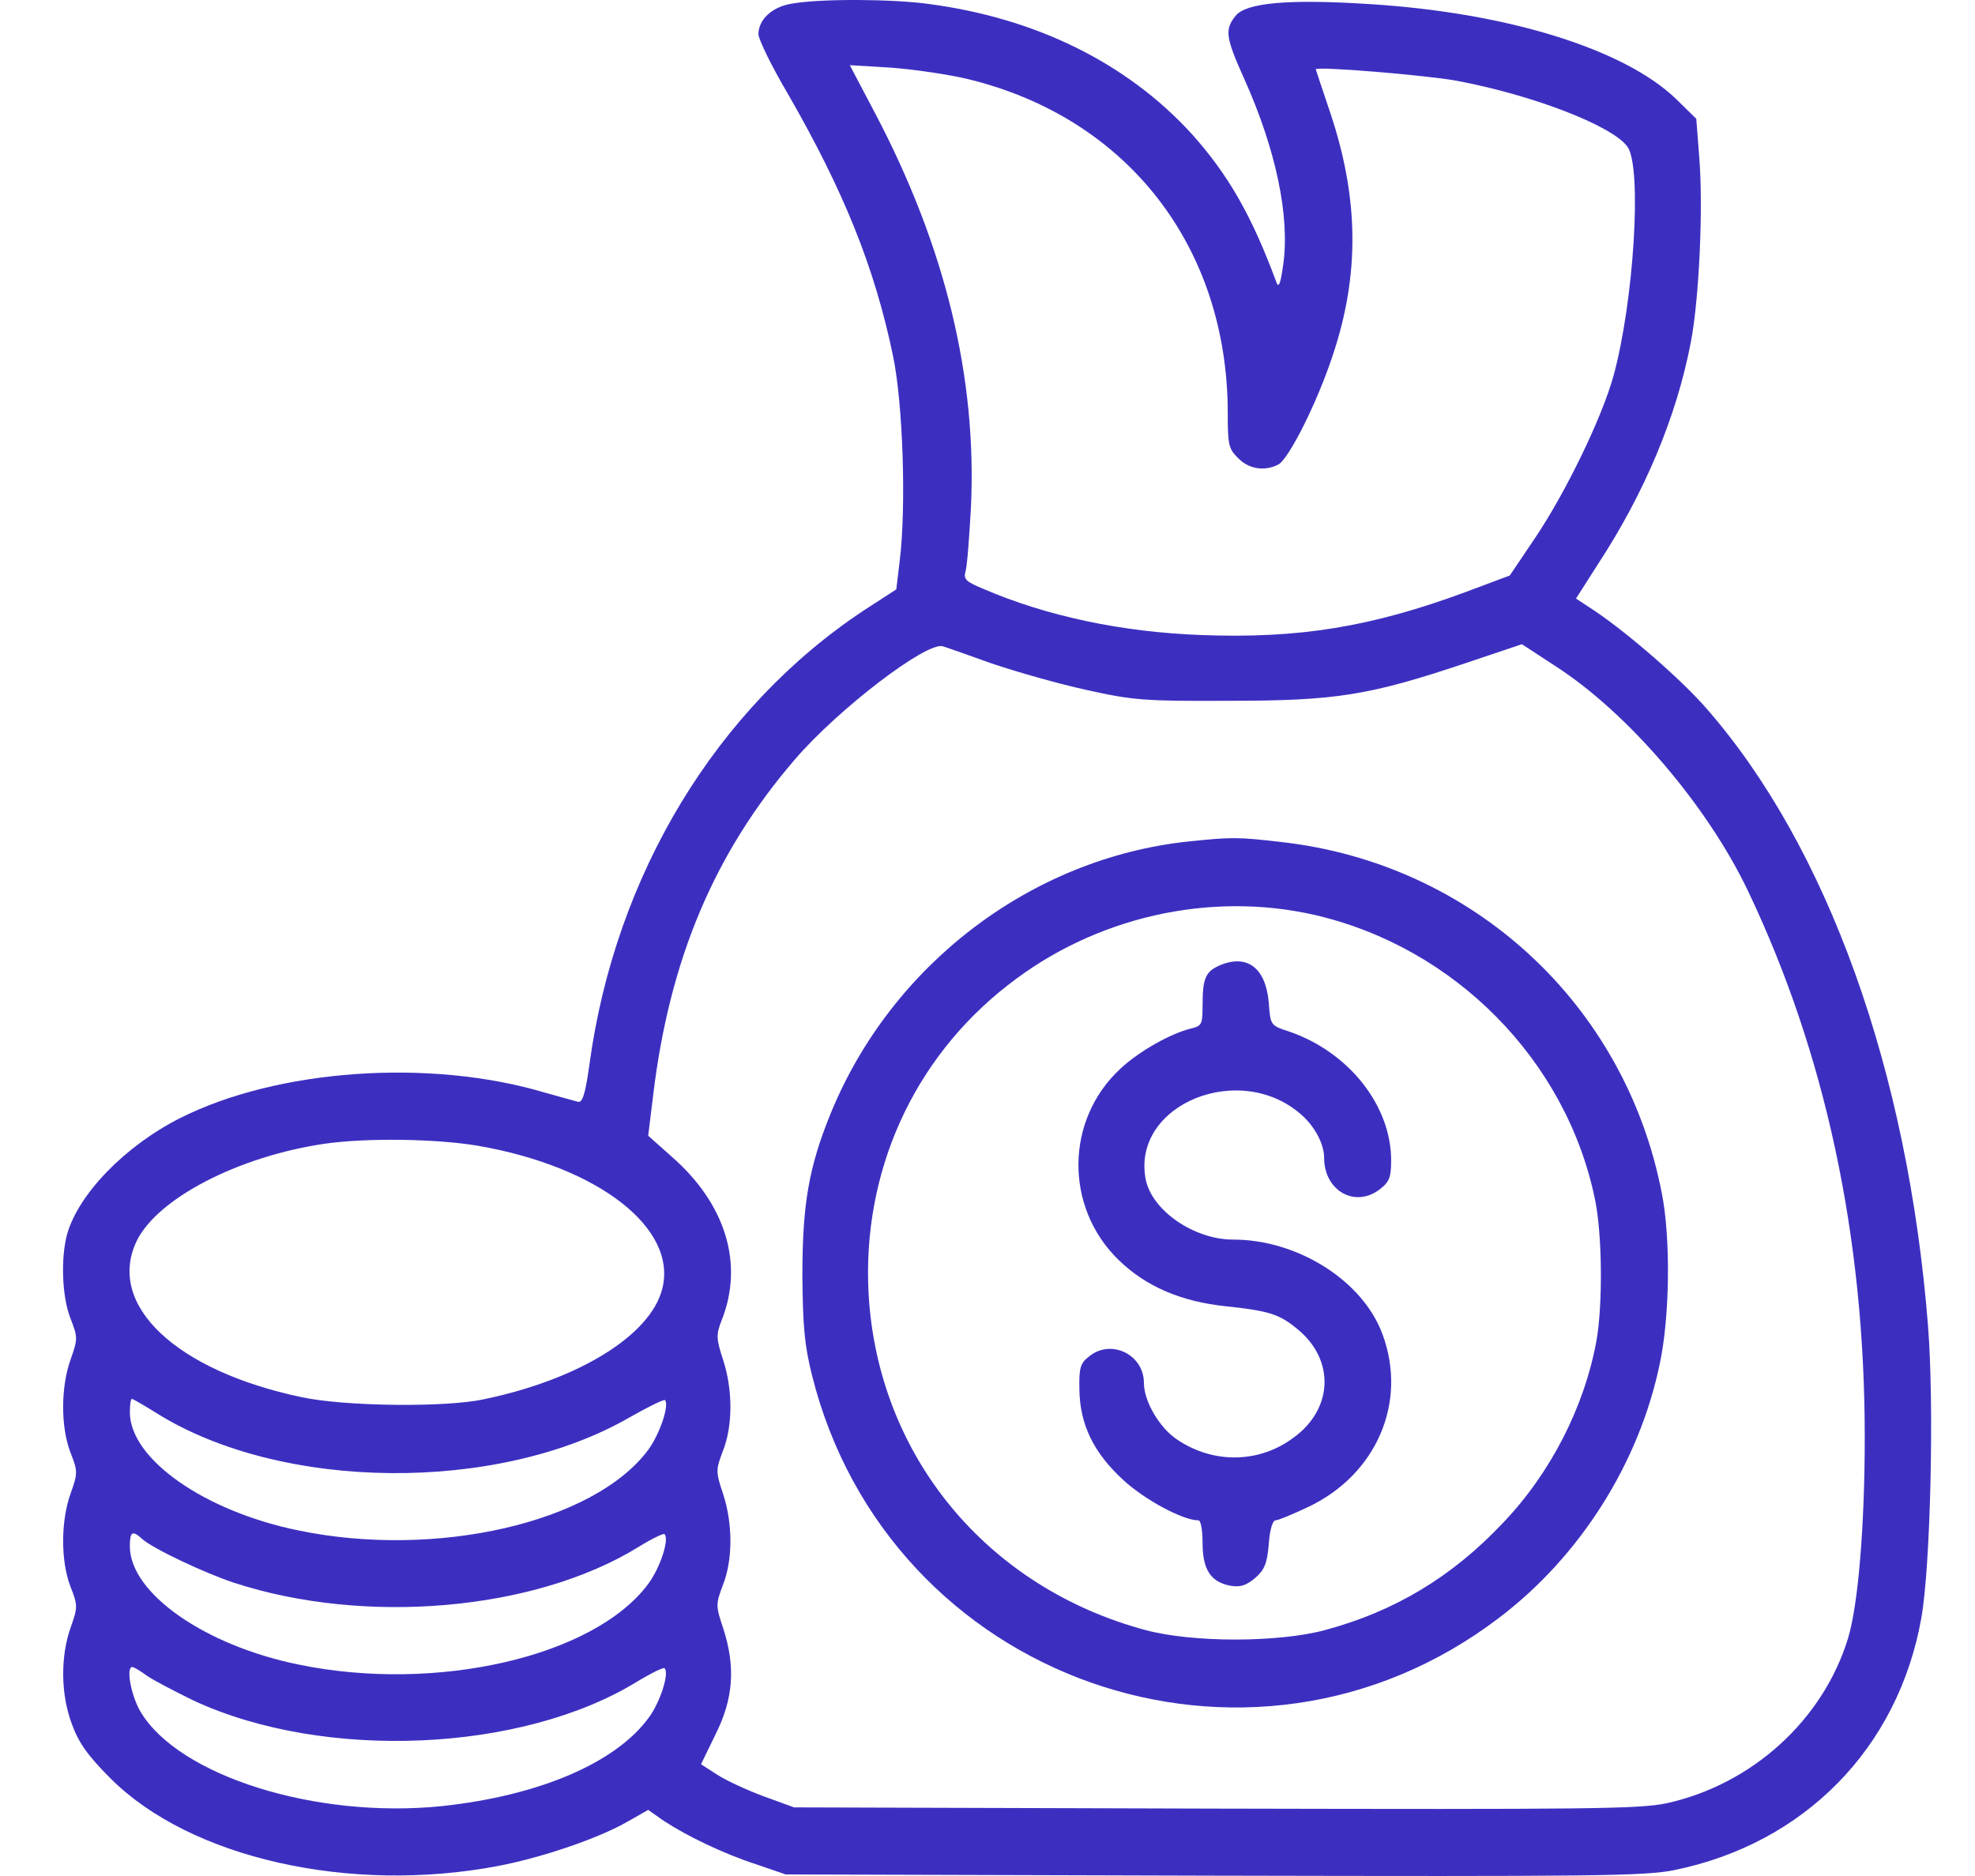 <svg width="40" height="38" viewBox="0 0 40 38" fill="none" xmlns="http://www.w3.org/2000/svg">
<g clip-path="url(#clip0_1_1801)">
<path d="M16.048 0.072C15.641 0.132 15.361 0.395 15.361 0.692C15.361 0.794 15.624 1.337 15.955 1.897C17.092 3.875 17.712 5.411 18.085 7.202C18.289 8.169 18.357 10.274 18.221 11.369L18.153 11.938L17.499 12.362C14.512 14.339 12.466 17.709 11.94 21.545C11.855 22.165 11.796 22.343 11.703 22.317C11.635 22.3 11.338 22.215 11.032 22.131C8.698 21.435 5.617 21.655 3.648 22.648C2.536 23.209 1.586 24.185 1.357 25.008C1.229 25.492 1.255 26.256 1.424 26.697C1.577 27.087 1.577 27.121 1.433 27.529C1.229 28.089 1.229 28.904 1.424 29.413C1.577 29.803 1.577 29.837 1.433 30.244C1.229 30.805 1.229 31.619 1.424 32.129C1.577 32.519 1.577 32.553 1.433 32.96C1.221 33.554 1.229 34.327 1.458 34.929C1.594 35.303 1.781 35.566 2.239 36.024C3.852 37.637 7.077 38.367 10.082 37.798C10.973 37.628 12.093 37.246 12.679 36.916L13.128 36.661L13.442 36.882C13.909 37.187 14.639 37.544 15.318 37.764L15.912 37.968L24.569 37.993C32.242 38.01 33.303 38.002 33.897 37.883C36.545 37.348 38.446 35.405 38.913 32.774C39.099 31.73 39.176 28.445 39.048 26.85C38.641 21.689 37.011 17.149 34.559 14.348C34.075 13.788 33.006 12.854 32.318 12.387L31.919 12.124L32.369 11.42C33.311 9.977 33.956 8.441 34.245 6.93C34.414 6.056 34.499 4.189 34.414 3.17L34.355 2.406L33.948 2.007C32.895 0.989 30.51 0.251 27.709 0.081C26.097 -0.021 25.24 0.055 25.027 0.318C24.798 0.598 24.824 0.76 25.197 1.591C25.842 3.026 26.131 4.392 25.987 5.377C25.936 5.75 25.893 5.844 25.851 5.716C25.342 4.341 24.866 3.527 24.128 2.703C22.821 1.277 20.988 0.369 18.815 0.081C18.085 -0.021 16.634 -0.03 16.048 0.072ZM19.596 1.6C22.829 2.381 24.866 4.995 24.866 8.373C24.866 9.009 24.883 9.094 25.078 9.281C25.291 9.502 25.613 9.553 25.893 9.408C26.105 9.289 26.674 8.161 26.988 7.21C27.54 5.572 27.523 4.027 26.946 2.296C26.784 1.812 26.649 1.413 26.649 1.405C26.649 1.337 28.889 1.524 29.492 1.634C31.045 1.923 32.666 2.551 32.963 2.975C33.26 3.399 33.09 6.124 32.675 7.626C32.437 8.475 31.715 9.968 31.087 10.902L30.578 11.657L29.695 11.988C27.769 12.701 26.309 12.939 24.323 12.863C22.719 12.803 21.2 12.481 19.918 11.929C19.57 11.785 19.511 11.734 19.553 11.581C19.587 11.479 19.63 10.902 19.664 10.291C19.791 7.651 19.146 4.995 17.72 2.287L17.211 1.32L18.051 1.371C18.509 1.405 19.205 1.507 19.596 1.6ZM20.088 13.44C20.563 13.601 21.42 13.847 21.998 13.974C22.957 14.187 23.186 14.204 24.909 14.195C27.064 14.195 27.735 14.085 29.687 13.431L30.824 13.049L31.512 13.499C32.972 14.441 34.576 16.317 35.399 18.04C36.969 21.333 37.767 25.05 37.767 29.107C37.767 30.932 37.631 32.528 37.427 33.19C36.918 34.845 35.484 36.143 33.761 36.525C33.209 36.644 32.182 36.652 24.612 36.635L16.082 36.61L15.454 36.381C15.114 36.254 14.69 36.058 14.512 35.939L14.198 35.736L14.495 35.125C14.851 34.412 14.902 33.767 14.648 32.986C14.495 32.528 14.495 32.494 14.639 32.112C14.843 31.602 14.843 30.872 14.648 30.27C14.495 29.812 14.495 29.778 14.639 29.396C14.843 28.887 14.843 28.157 14.648 27.554C14.503 27.113 14.503 27.036 14.614 26.748C15.072 25.602 14.698 24.38 13.595 23.421L13.128 23.005L13.23 22.173C13.561 19.432 14.469 17.276 16.099 15.383C16.982 14.356 18.772 12.99 19.095 13.092C19.163 13.109 19.613 13.27 20.088 13.44ZM9.683 23.209C12.127 23.633 13.739 24.889 13.409 26.12C13.162 27.053 11.72 27.944 9.801 28.343C9.029 28.513 6.975 28.488 6.109 28.301C3.563 27.766 2.154 26.434 2.765 25.144C3.181 24.278 4.828 23.421 6.585 23.166C7.416 23.047 8.834 23.064 9.683 23.209ZM3.156 28.615C5.685 30.21 10.082 30.253 12.755 28.708C13.128 28.496 13.442 28.343 13.468 28.36C13.561 28.462 13.357 29.065 13.12 29.379C12.017 30.847 8.825 31.577 6.042 31C4.132 30.609 2.63 29.549 2.63 28.606C2.63 28.454 2.647 28.335 2.672 28.335C2.689 28.335 2.91 28.462 3.156 28.615ZM2.876 31.17C3.088 31.365 4.149 31.866 4.743 32.061C7.399 32.926 10.828 32.629 12.925 31.339C13.196 31.17 13.442 31.051 13.459 31.076C13.561 31.178 13.366 31.772 13.12 32.095C12.017 33.563 8.825 34.293 6.042 33.716C4.132 33.325 2.63 32.264 2.63 31.322C2.63 31.025 2.681 30.991 2.876 31.17ZM2.978 33.945C3.113 34.038 3.538 34.259 3.92 34.446C6.568 35.676 10.582 35.498 12.916 34.055C13.196 33.886 13.442 33.767 13.459 33.792C13.561 33.886 13.374 34.471 13.145 34.785C12.475 35.71 10.922 36.372 8.953 36.584C6.398 36.848 3.614 35.973 2.842 34.666C2.655 34.344 2.545 33.767 2.681 33.767C2.706 33.767 2.842 33.843 2.978 33.945Z" fill="#3C2FC0"/>
<path d="M24.059 17.046C20.885 17.386 18.05 19.541 16.82 22.563C16.378 23.649 16.251 24.405 16.251 25.831C16.259 26.858 16.293 27.248 16.446 27.859C17.991 34.038 25.298 36.626 30.357 32.773C32.003 31.526 33.2 29.633 33.616 27.621C33.82 26.671 33.837 25.075 33.658 24.175C32.92 20.339 29.822 17.488 25.943 17.055C25.061 16.953 24.95 16.953 24.059 17.046ZM26.622 18.532C29.457 19.185 31.715 21.468 32.3 24.277C32.453 24.99 32.462 26.425 32.334 27.155C32.088 28.504 31.401 29.845 30.433 30.855C29.406 31.941 28.252 32.637 26.835 33.019C25.884 33.274 24.153 33.274 23.202 33.019C19.977 32.154 17.779 29.48 17.592 26.212C17.456 23.751 18.492 21.451 20.41 19.957C22.167 18.574 24.492 18.048 26.622 18.532Z" fill="#3C2FC0"/>
<path d="M24.713 19.55C24.416 19.677 24.356 19.813 24.356 20.365C24.356 20.747 24.339 20.781 24.127 20.832C23.711 20.933 23.075 21.29 22.693 21.646C21.572 22.682 21.555 24.456 22.659 25.525C23.21 26.06 23.923 26.365 24.823 26.459C25.706 26.552 25.918 26.62 26.291 26.934C27.038 27.554 26.996 28.538 26.206 29.115C25.511 29.641 24.577 29.658 23.838 29.158C23.482 28.92 23.168 28.385 23.168 28.012C23.168 27.435 22.497 27.112 22.056 27.477C21.878 27.613 21.852 27.715 21.861 28.139C21.869 28.844 22.141 29.421 22.752 29.981C23.185 30.38 23.957 30.796 24.271 30.796C24.322 30.796 24.356 30.999 24.356 31.254C24.356 31.789 24.517 32.043 24.916 32.12C25.12 32.154 25.23 32.12 25.417 31.967C25.612 31.797 25.663 31.67 25.697 31.279C25.714 30.999 25.774 30.796 25.833 30.796C25.884 30.796 26.172 30.677 26.478 30.533C27.878 29.879 28.515 28.402 27.997 27.019C27.598 25.941 26.283 25.109 24.976 25.109C24.178 25.109 23.321 24.515 23.202 23.879C22.922 22.359 25.137 21.468 26.376 22.597C26.639 22.835 26.818 23.183 26.818 23.454C26.818 24.125 27.454 24.481 27.955 24.082C28.142 23.938 28.175 23.836 28.175 23.505C28.175 22.393 27.318 21.315 26.122 20.899C25.731 20.772 25.731 20.772 25.697 20.314C25.638 19.61 25.264 19.321 24.713 19.55Z" fill="#3C2FC0"/>
</g>
<defs>
<clipPath id="clip0_1_1801">
<rect width="39" height="38" fill="white" transform="translate(0.5)"/>
</clipPath>
</defs>
</svg>
